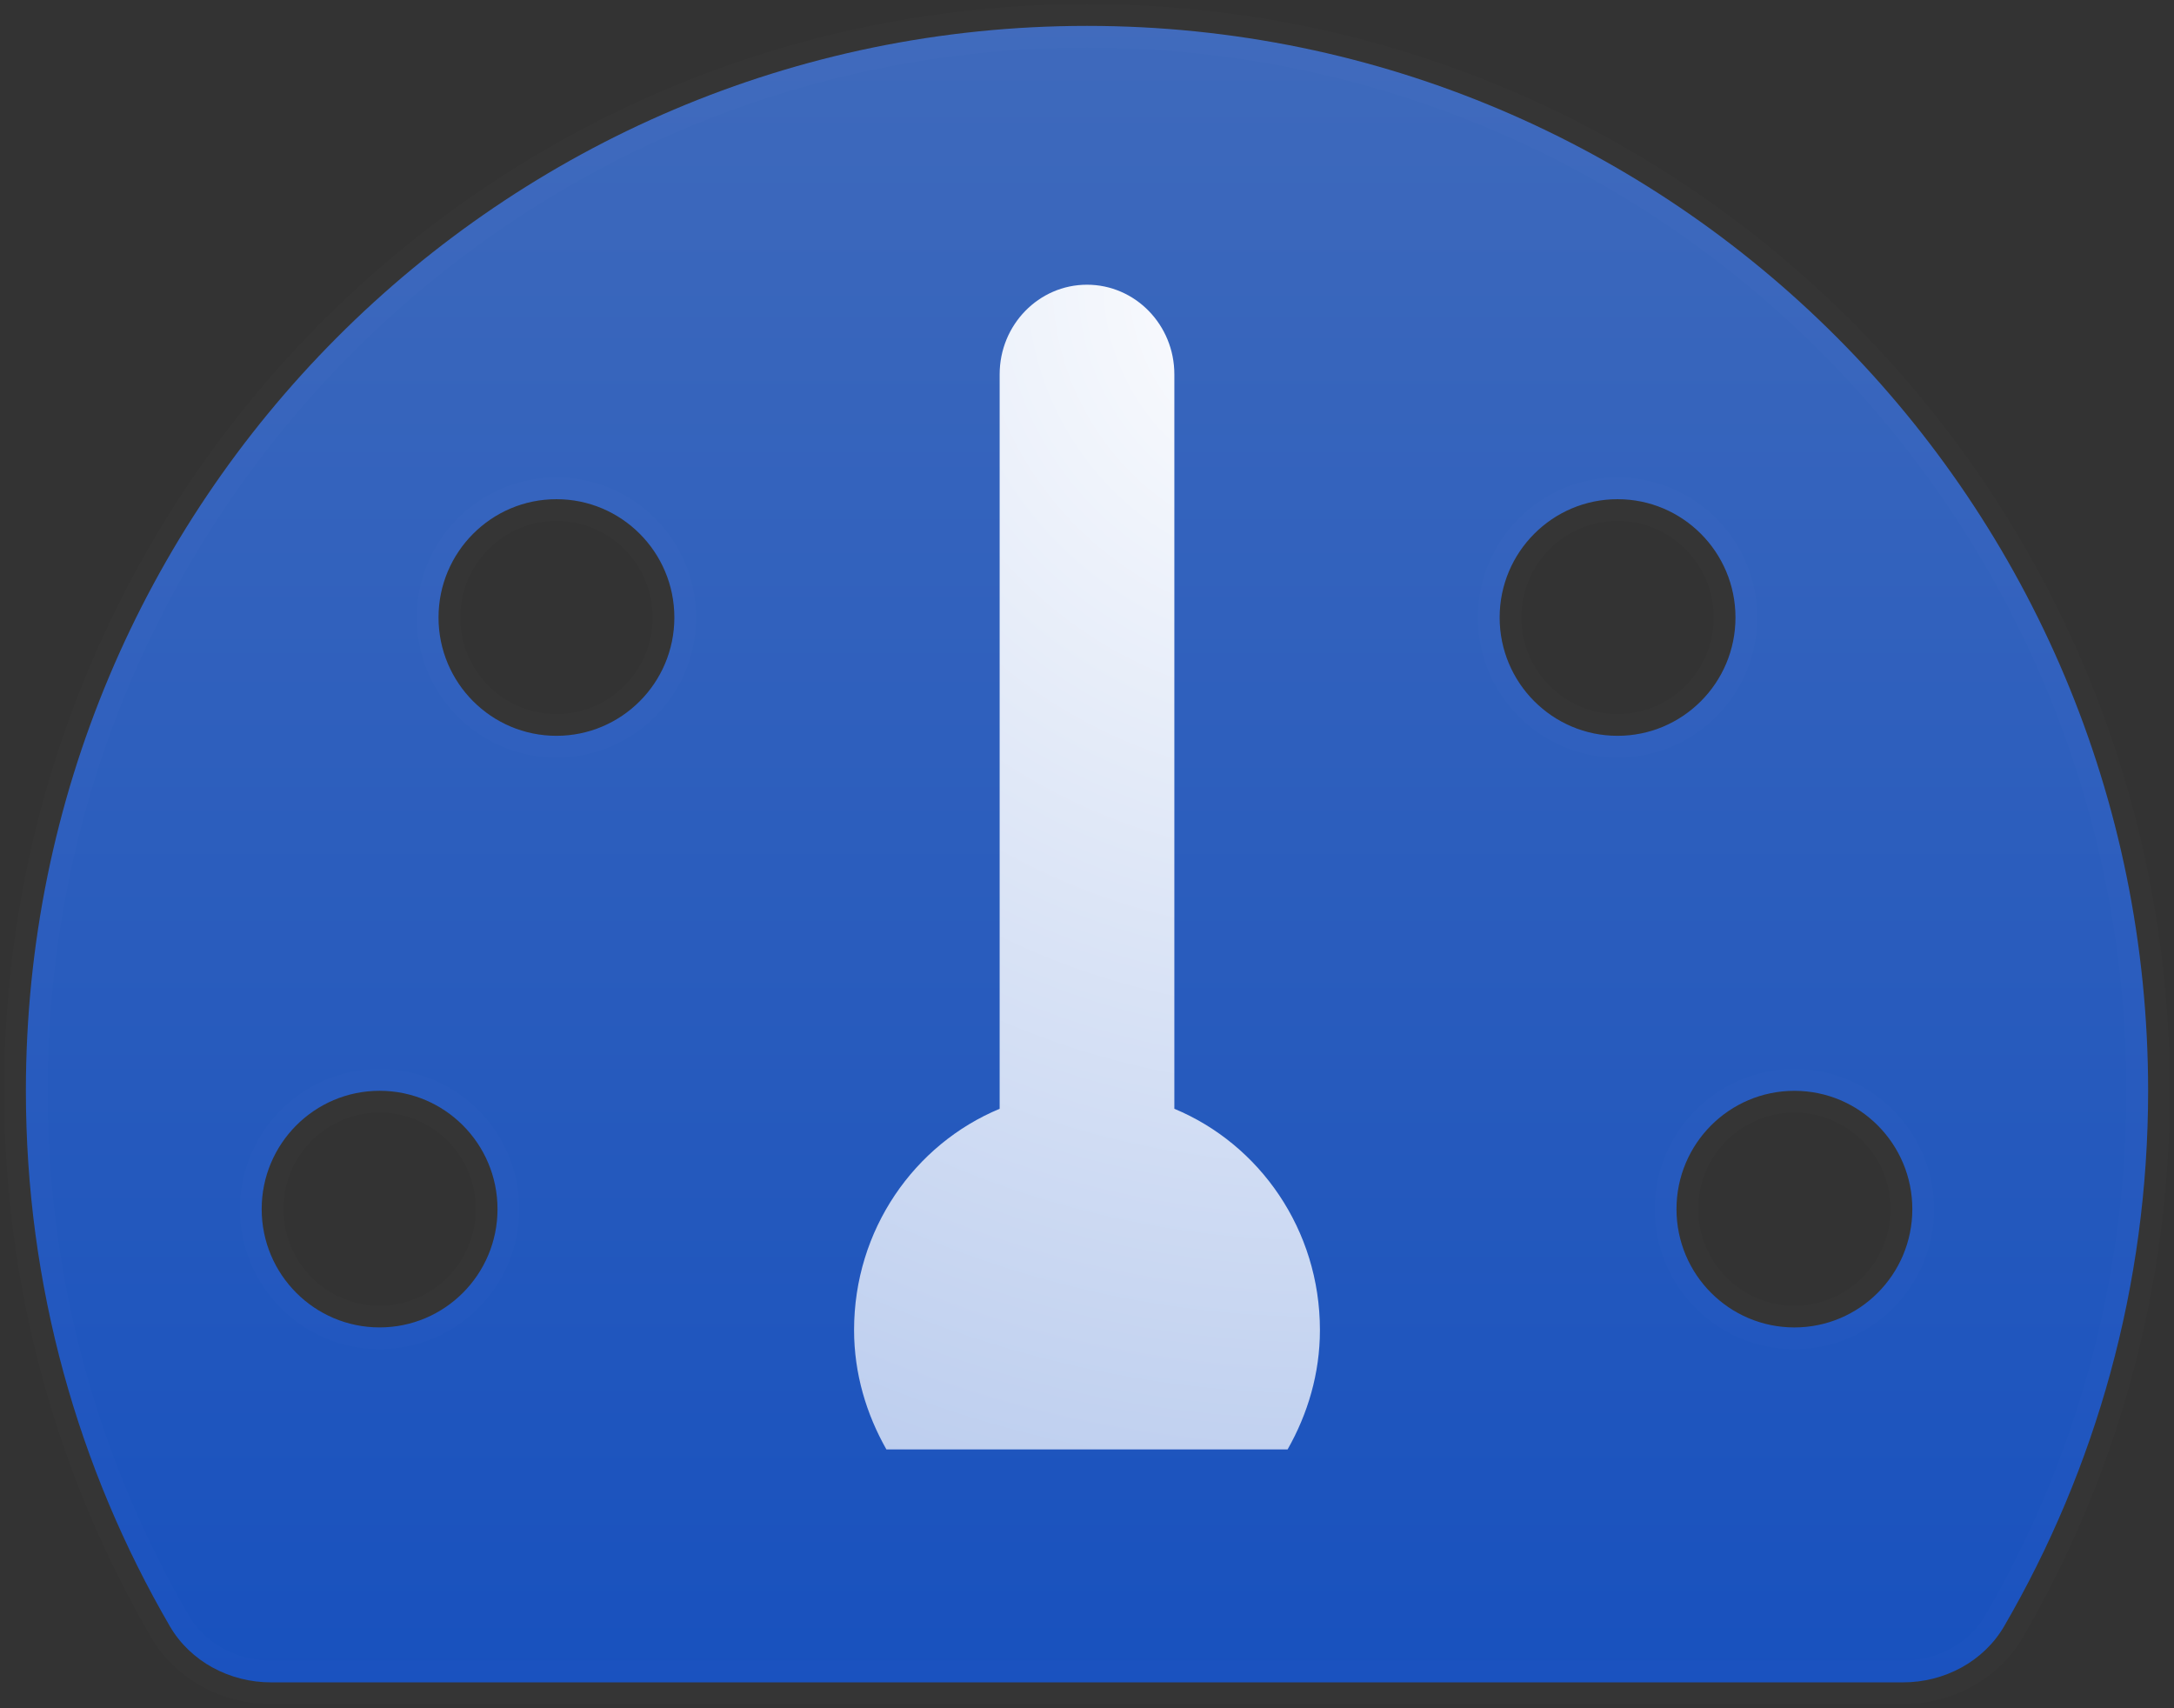 <svg height="66" viewBox="0 0 84 66" width="84" xmlns="http://www.w3.org/2000/svg" xmlns:xlink="http://www.w3.org/1999/xlink"><rect x="0" y="0" width="84" height="66" fill="#333333" stroke="none"/><linearGradient id="a" x1="50%" x2="50%" y1="0%" y2="100%"><stop offset="0" stop-color="#3f6abc"/><stop offset="1" stop-color="#1851be"/></linearGradient><radialGradient id="b" cx="100%" cy="0%" gradientTransform="matrix(0 .4 -1 0 1 -.4)" r="327.796%"><stop offset="0" stop-color="#fff"/><stop offset="1" stop-color="#aec3eb"/></radialGradient><mask id="c" fill="#fff"><path d="m.5 13.84c0-7.367 5.973-13.34 13.34-13.34h48.32c7.367 0 13.34 5.973 13.34 13.34v48.32c0 7.367-5.973 13.34-13.34 13.34h-48.32c-7.367 0-13.34-5.973-13.34-13.34z" fill="#fff" fill-rule="evenodd"/></mask><g fill="none" fill-rule="evenodd" transform="translate(1 -5)"><path d="m.5 13.84c0-7.367 5.973-13.34 13.34-13.34h48.32c7.367 0 13.34 5.973 13.34 13.34v48.32c0 7.367-5.973 13.34-13.34 13.34h-48.32c-7.367 0-13.34-5.973-13.34-13.34z" mask="url(#c)"/><path d="m.5 13.84c0-7.367 5.973-13.34 13.34-13.34h48.32c7.367 0 13.34 5.973 13.34 13.34v48.32c0 7.367-5.973 13.34-13.34 13.34h-48.32c-7.367 0-13.34-5.973-13.34-13.34z"/><path d="m.5 13.84c0-7.367 5.973-13.34 13.34-13.34h48.32c7.367 0 13.34 5.973 13.34 13.34v48.32c0 7.367-5.973 13.34-13.34 13.34h-48.32c-7.367 0-13.34-5.973-13.34-13.34z"/><g fill-rule="nonzero" transform="translate(0 6)"><path d="m41 0c-22.644 0-41 18.42-41 41.143 0 7.543 2.029 14.609 5.561 20.686.799 1.374 2.32 2.171 3.906 2.171h63.066c1.586 0 3.108-.797 3.906-2.171 3.532-6.077 5.561-13.143 5.561-20.686 0-22.723-18.356-41.143-41-41.143zm-27.333 50.286c-2.516 0-4.556-2.047-4.556-4.571s2.04-4.571 4.556-4.571c2.516 0 4.556 2.047 4.556 4.571s-2.04 4.571-4.556 4.571zm6.833-22.857c-2.516 0-4.556-2.047-4.556-4.571 0-2.524 2.04-4.571 4.556-4.571s4.556 2.047 4.556 4.571c0 2.524-2.04 4.571-4.556 4.571zm36.444-4.571c0-2.524 2.04-4.571 4.556-4.571s4.556 2.047 4.556 4.571c0 2.524-2.04 4.571-4.556 4.571s-4.556-2.047-4.556-4.571zm11.389 27.429c-2.516 0-4.556-2.047-4.556-4.571s2.04-4.571 4.556-4.571c2.516 0 4.556 2.047 4.556 4.571s-2.04 4.571-4.556 4.571z" fill="url(#a)" stroke="#fff" stroke-opacity=".01" stroke-width="1.68"/><path d="m48.751 55h-15.502c-.773-1.363-1.249-2.925-1.249-4.615 0-3.873 2.329-7.175 5.625-8.546v-28.377c0-1.911 1.512-3.462 3.375-3.462s3.375 1.55 3.375 3.462v28.377c3.296 1.37 5.625 4.675 5.625 8.546 0 1.69-.475 3.252-1.249 4.615z" fill="url(#b)"/></g></g></svg>